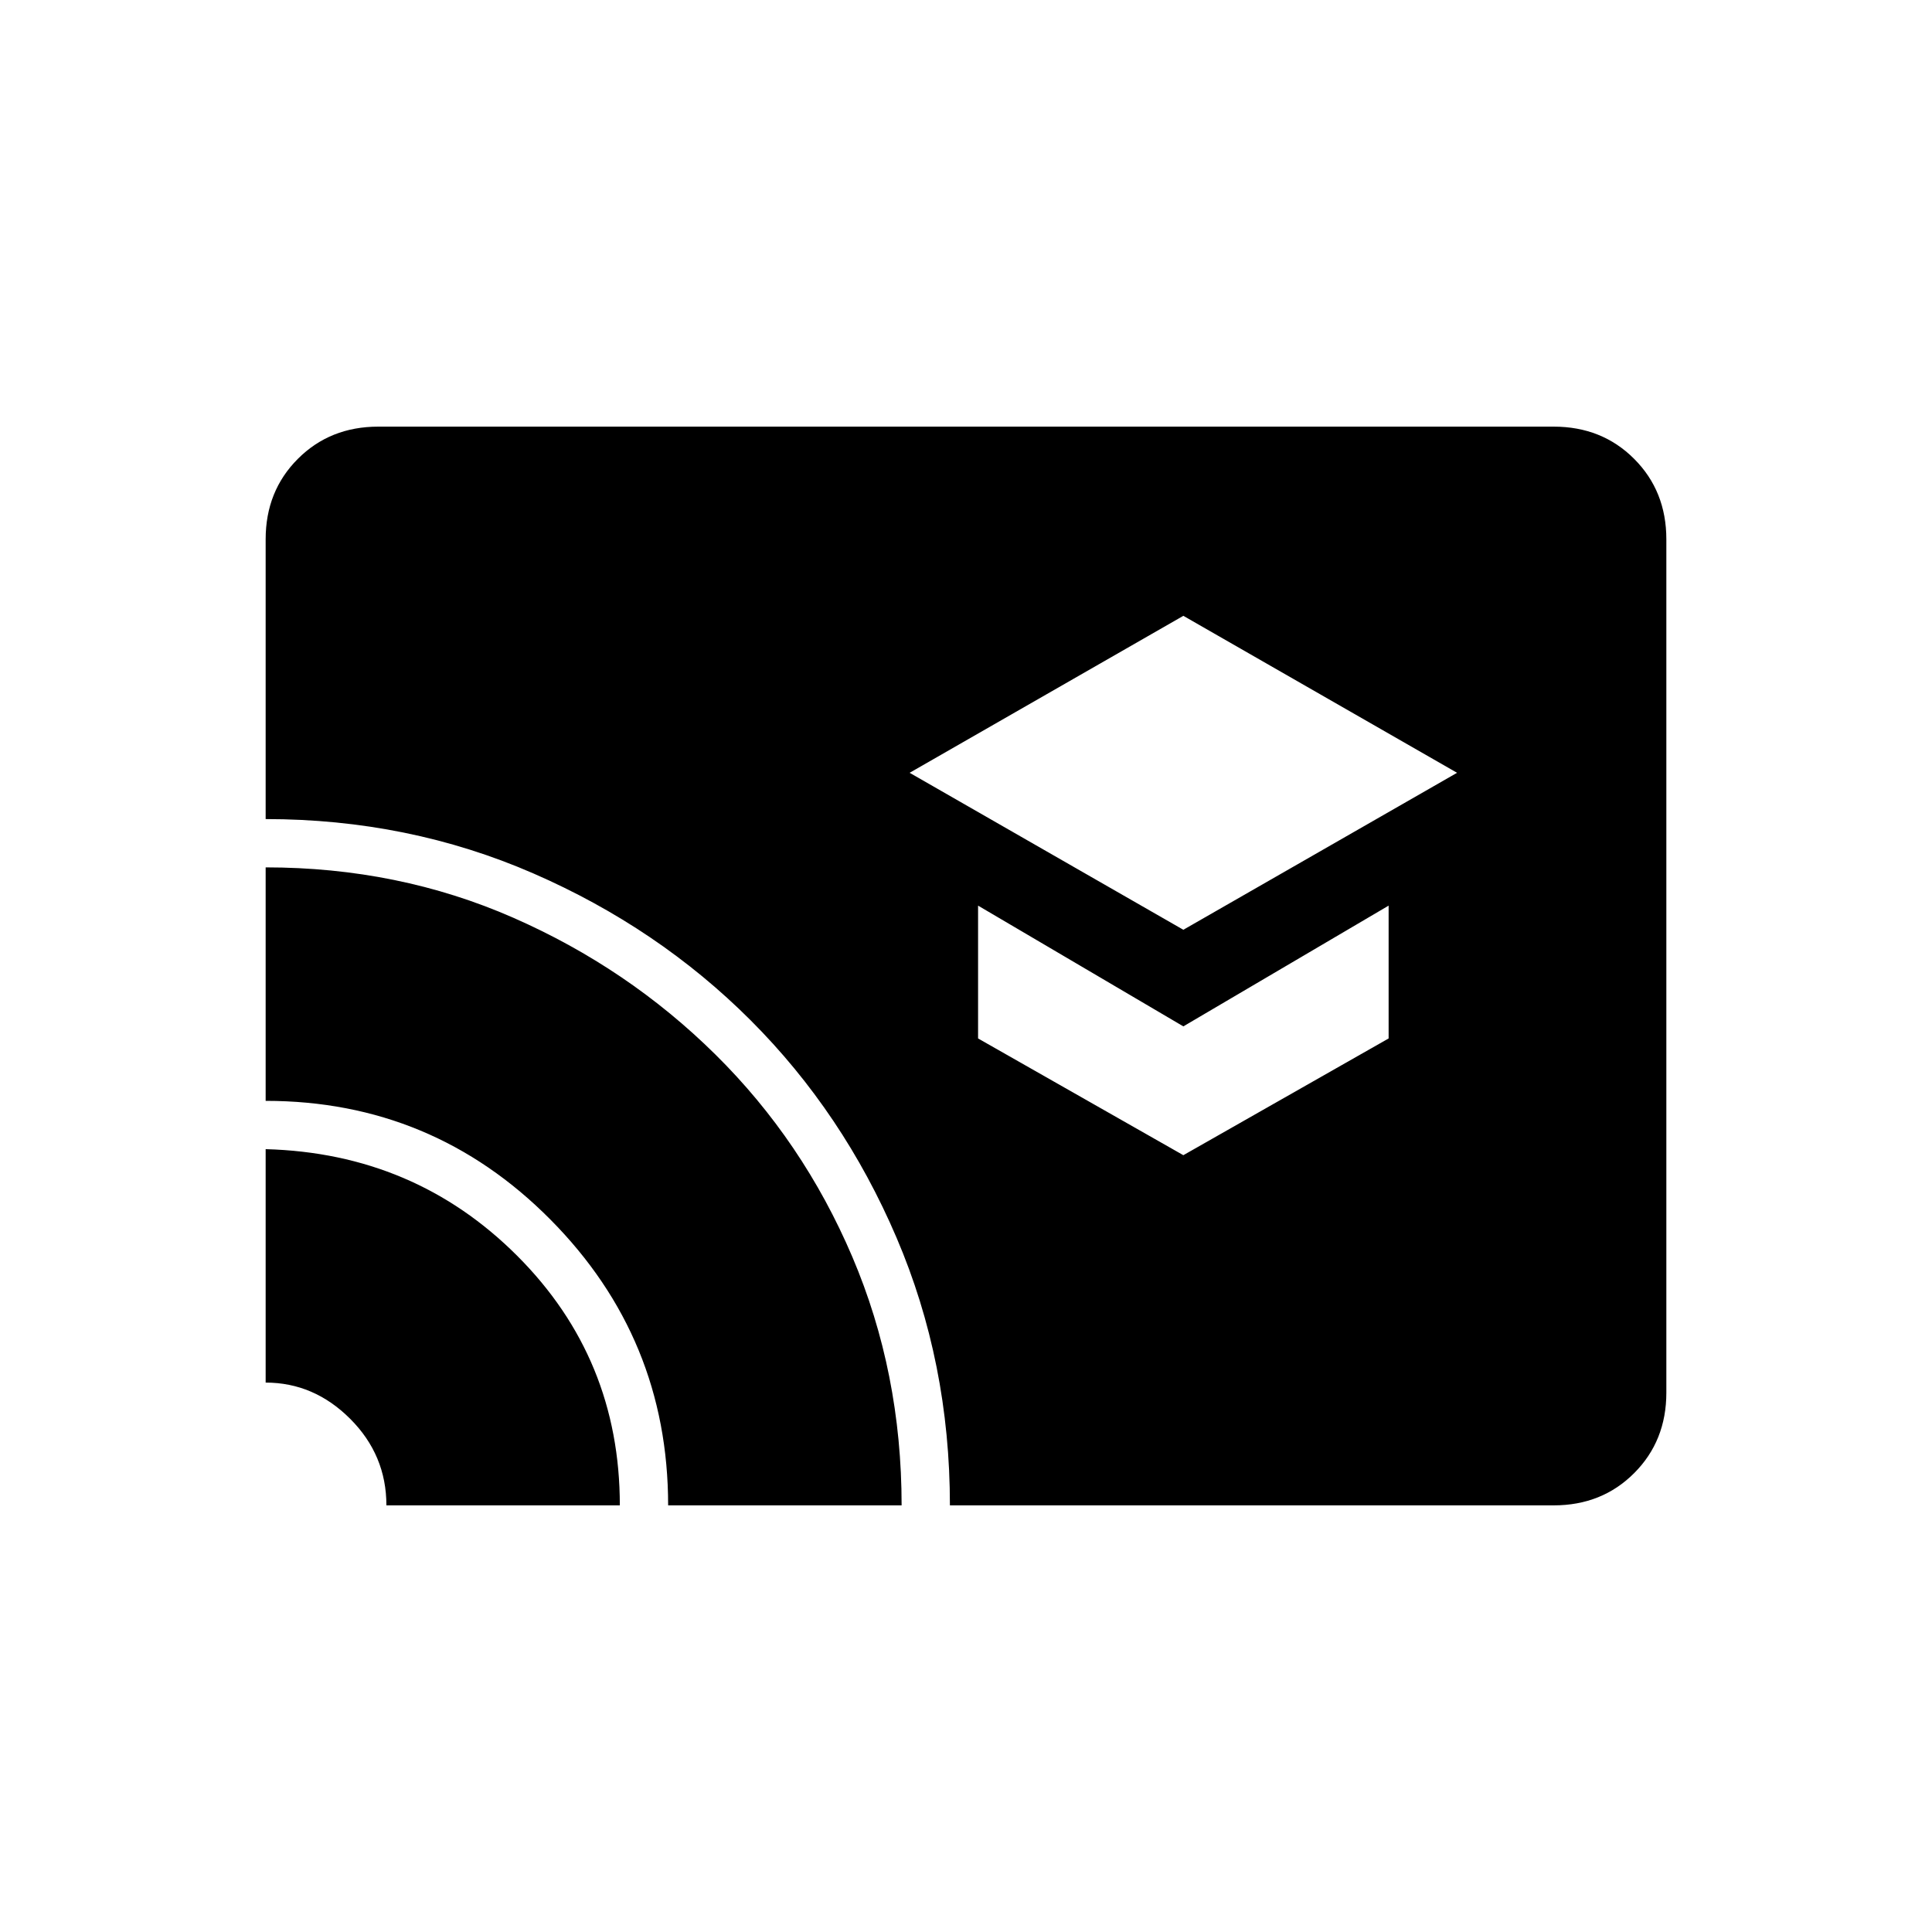 <svg xmlns="http://www.w3.org/2000/svg" height="40" width="40"><path d="M24.5 19.25 30.167 16 24.5 12.75 18.833 16Zm0 4.667 4.25-2.417v-2.75l-4.25 2.5-4.25-2.5v2.75Zm-4.833 7.25q0-2.959-1.105-5.542-1.104-2.583-3.02-4.5-1.917-1.917-4.5-3.042-2.584-1.125-5.542-1.125v-5.791q0-1 .667-1.667.666-.667 1.666-.667h24.334q1 0 1.666.667.667.667.667 1.667v17.666q0 1-.667 1.667-.666.667-1.666.667Zm-5.834 0q0-3.459-2.437-5.917-2.438-2.458-5.896-2.458v-4.834q2.75 0 5.125 1.042t4.187 2.833q1.813 1.792 2.834 4.188 1.021 2.396 1.021 5.146Zm-5.833 0q0-1.042-.75-1.792t-1.75-.75v-4.833q3.083.083 5.208 2.208t2.125 5.167Z"/></svg>